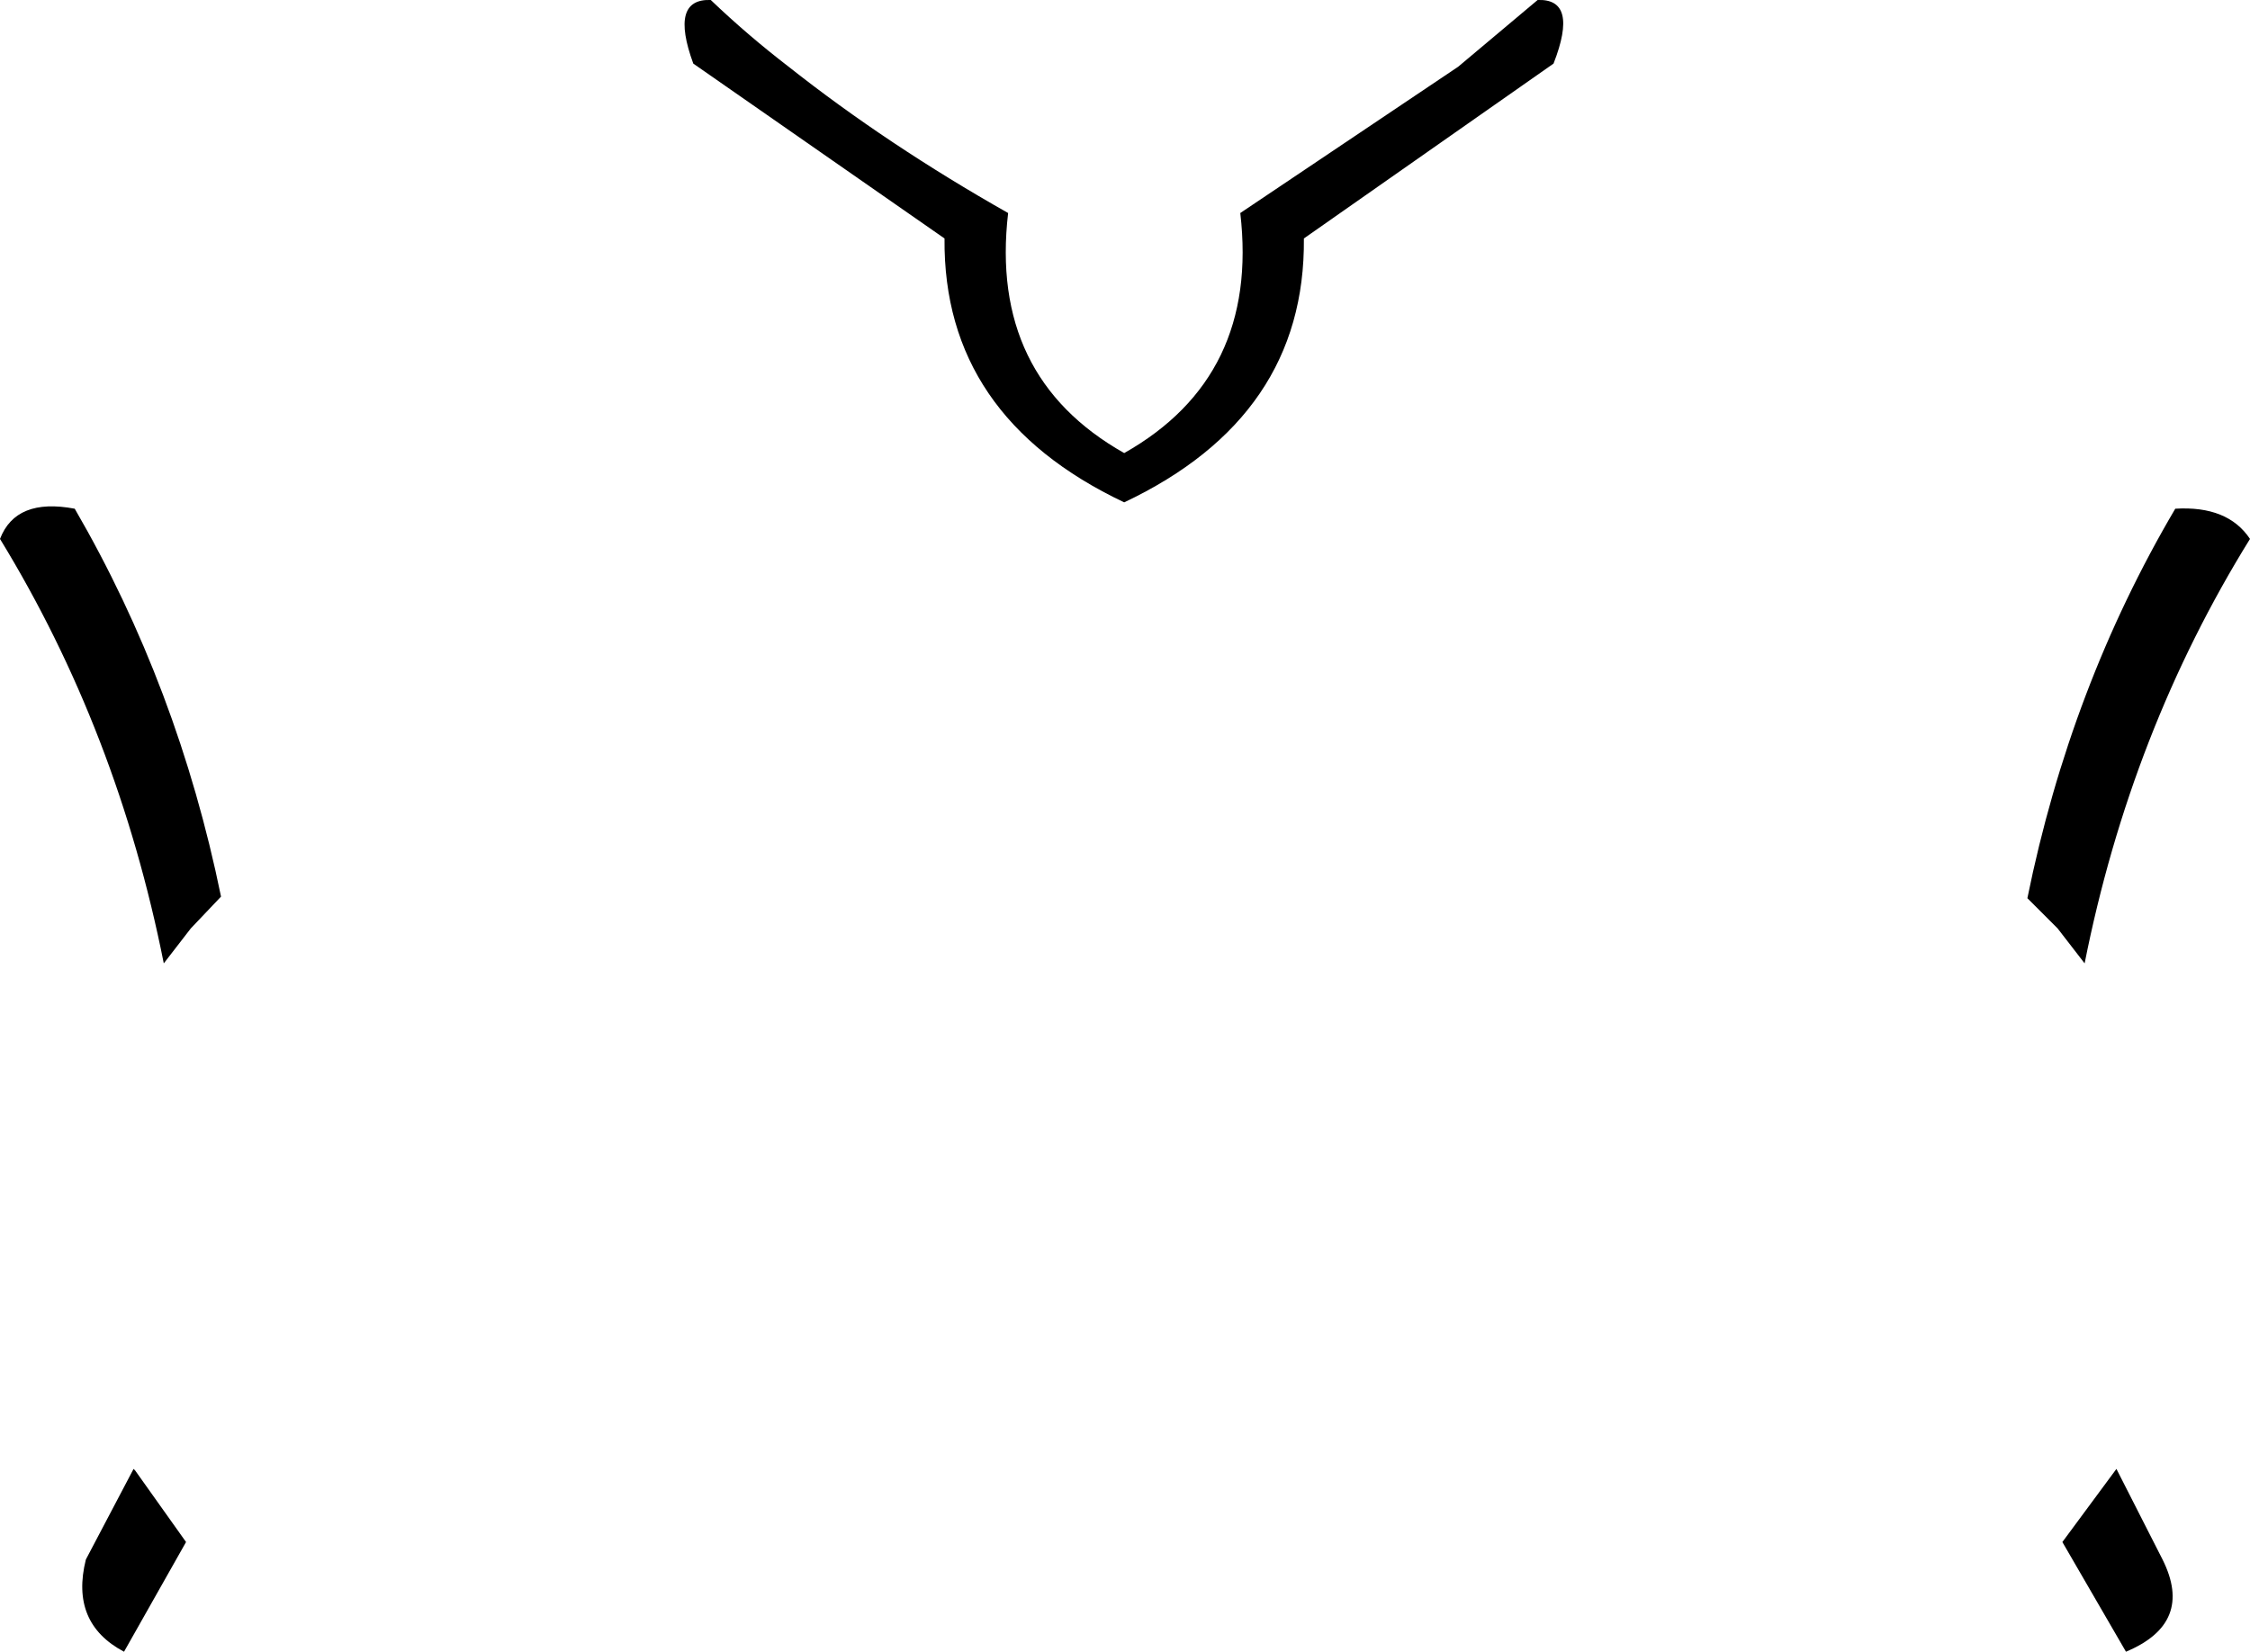 <?xml version="1.0" encoding="UTF-8" standalone="no"?>
<svg xmlns:xlink="http://www.w3.org/1999/xlink" height="51.95px" width="70.75px" xmlns="http://www.w3.org/2000/svg">
  <g transform="matrix(1.0, 0.0, 0.0, 1.0, -364.5, -222.2)">
    <path d="M405.5 229.7 Q405.55 235.3 399.85 238.0 394.15 235.3 394.2 229.7 L386.3 224.2 Q385.55 222.15 386.85 222.2 388.0 223.3 389.3 224.3 392.4 226.75 396.2 228.9 395.6 234.05 399.85 236.45 404.1 234.05 403.5 228.9 L410.35 224.3 412.85 222.2 Q414.15 222.15 413.35 224.2 L405.5 229.7 M435.25 239.15 Q431.5 245.2 430.05 252.5 L429.2 251.4 428.25 250.45 Q429.6 243.8 432.9 238.2 434.55 238.1 435.25 239.15 M432.5 271.25 Q433.5 273.25 431.35 274.15 L429.35 270.7 431.05 268.4 432.5 271.25 M366.85 238.2 Q370.1 243.8 371.45 250.4 L370.5 251.4 369.65 252.5 Q368.2 245.2 364.5 239.15 365.0 237.85 366.85 238.2 M368.75 268.45 L370.35 270.7 368.4 274.15 Q366.7 273.25 367.2 271.25 L368.7 268.4 368.75 268.45" fill="#000000" fill-rule="evenodd" stroke="none"/>
  </g>
</svg>
